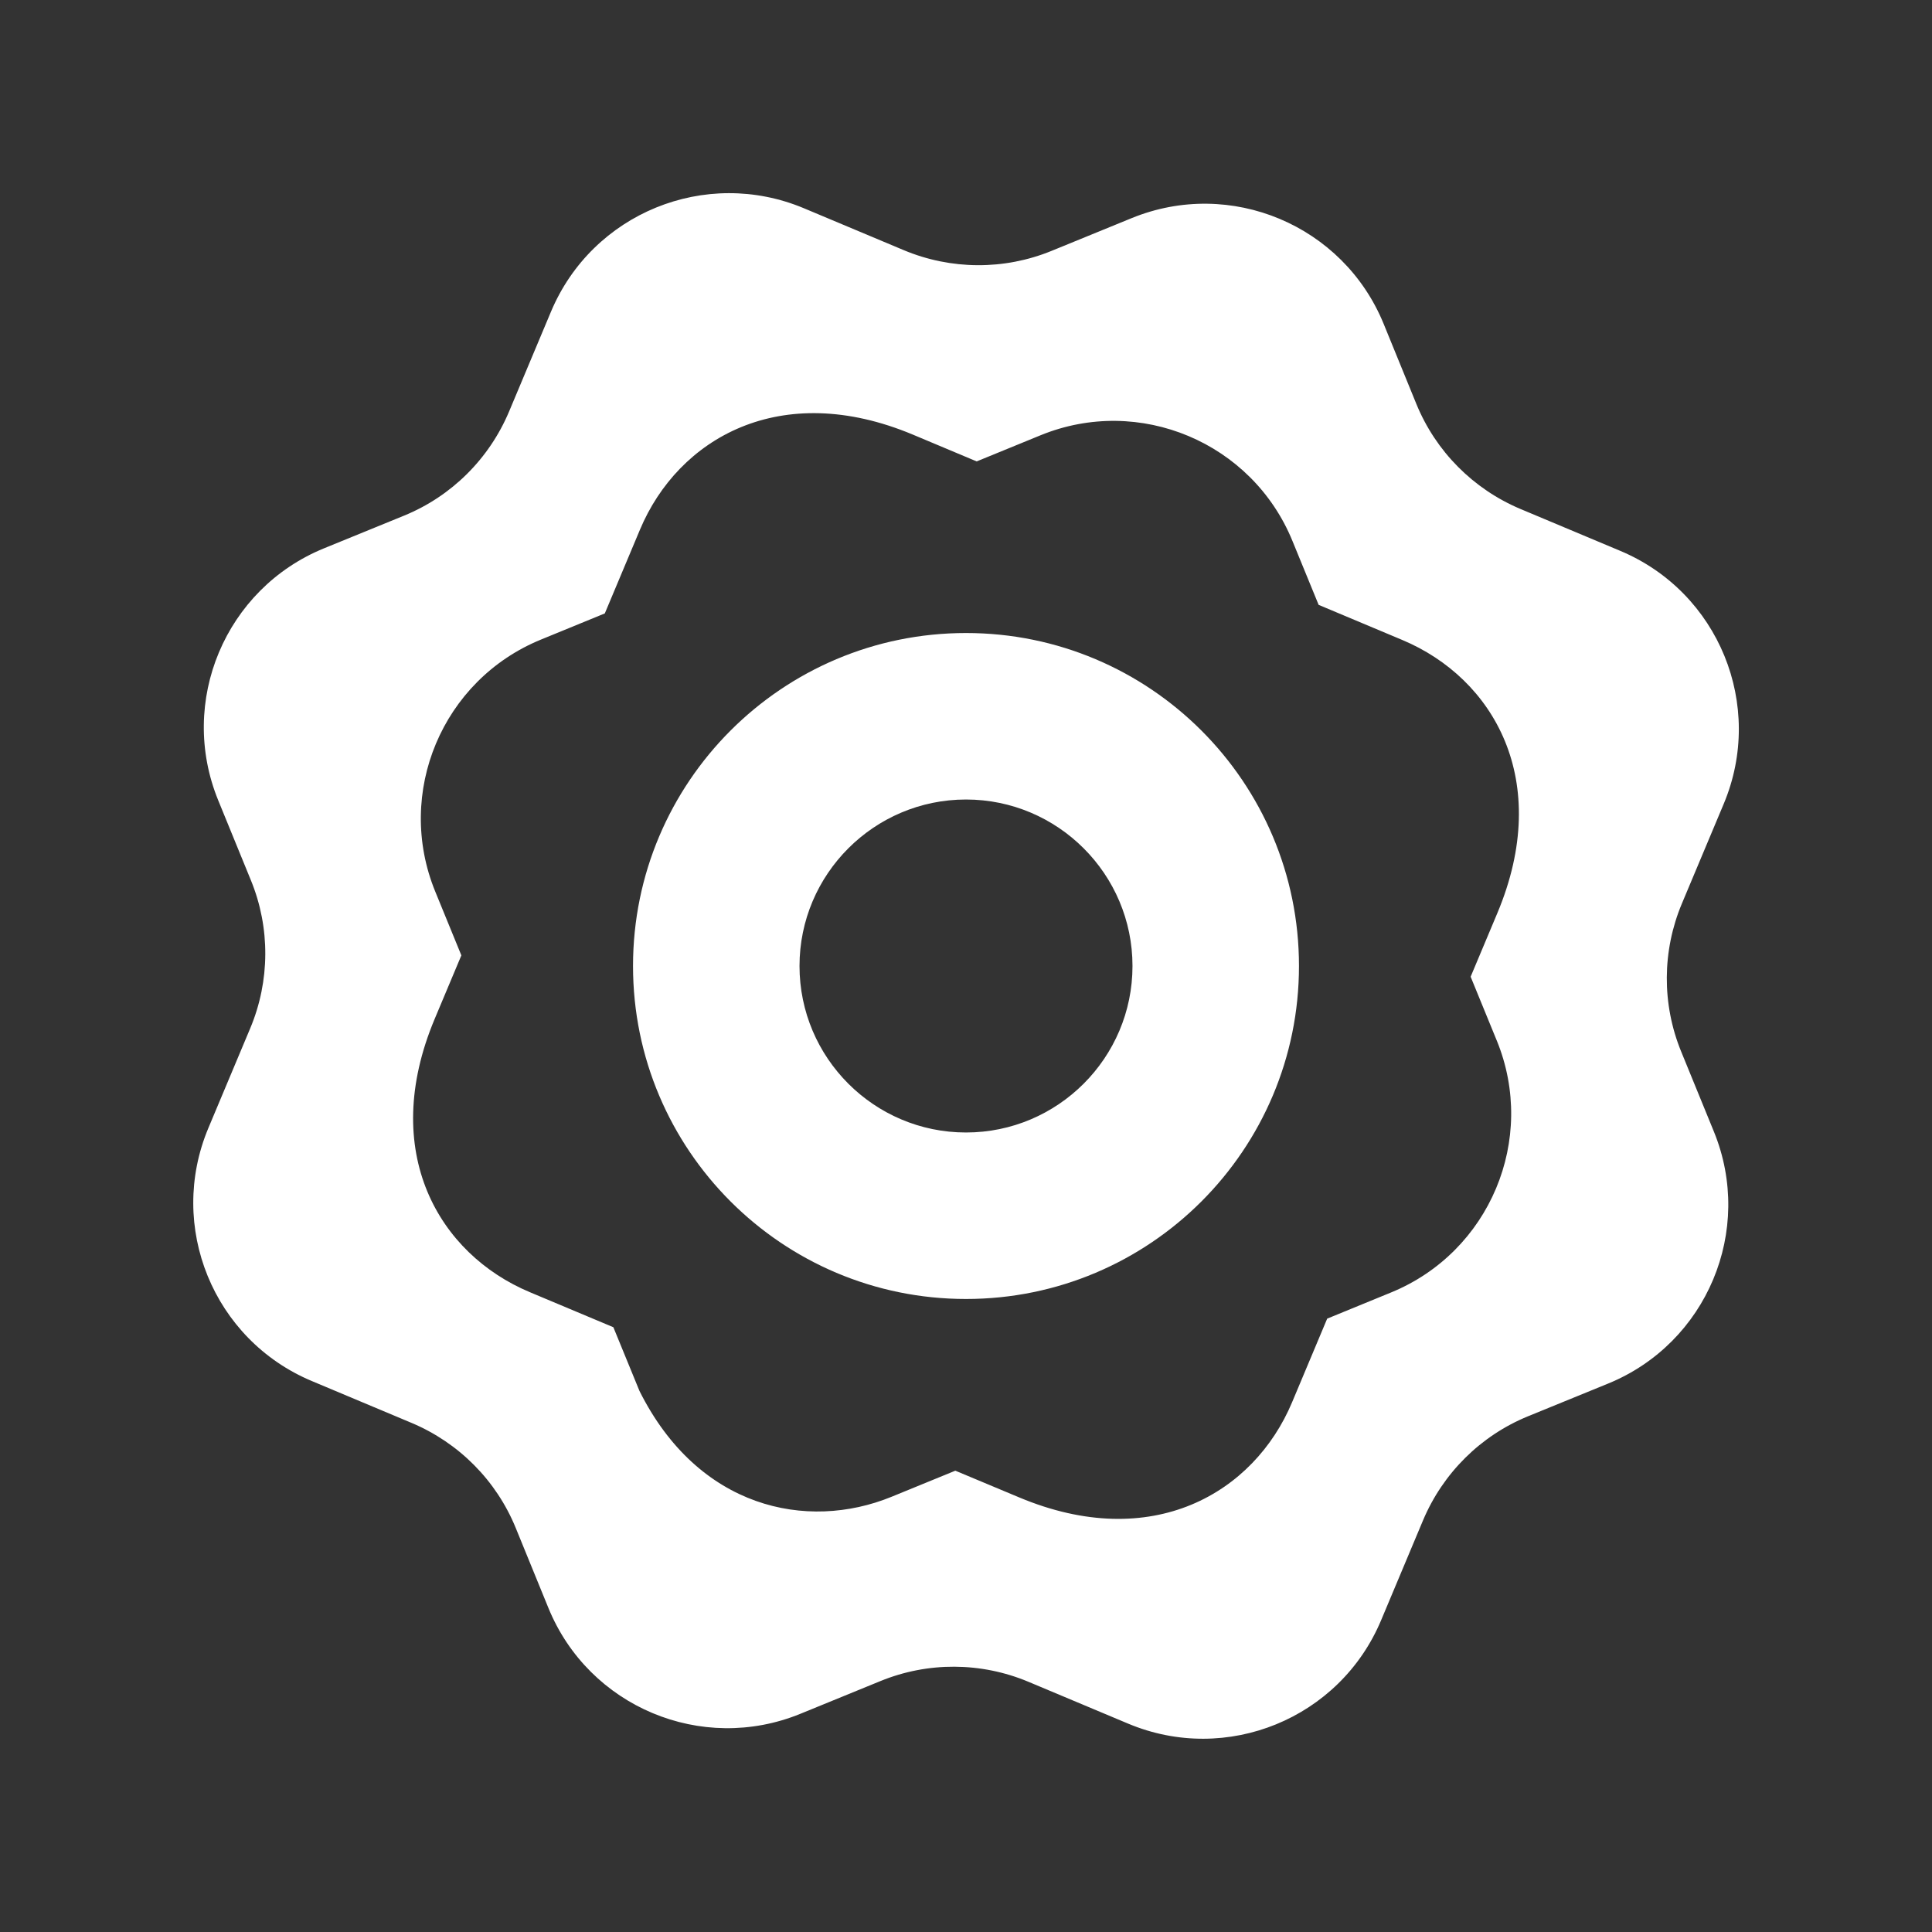 <!-- Generated by IcoMoon.io -->
<svg version="1.1" xmlns="http://www.w3.org/2000/svg" width="40" height="40" viewBox="0 0 40 40">
<rect x="0" y="0" width="40" height="40" fill="#333333" stroke="none"/>
<title>mp-star-1</title>
<path fill="#fff" d="M20 23.447c-1.901 0-3.447-1.546-3.447-3.447s1.546-3.447 3.447-3.447c1.901 0 3.447 1.546 3.447 3.447s-1.546 3.447-3.447 3.447v0zM20 13.106c-3.807 0-6.894 3.087-6.894 6.894s3.087 6.894 6.894 6.894c3.807 0 6.894-3.087 6.894-6.894s-3.087-6.894-6.894-6.894v0zM30.989 21.543v0c0.836 2.044-0.145 4.381-2.191 5.217v0l-1.32 0.541c-0.271 0.643-0.457 1.088-0.727 1.732-0.788 1.877-2.897 3.125-5.655 1.967l-1.317-0.551-1.322 0.541c-1.751 0.715-4.002 0.24-5.217-2.191l-0.541-1.32c-0.648-0.272-1.088-0.457-1.732-0.727-1.877-0.788-3.125-2.897-1.968-5.655l0.553-1.317-0.541-1.322c-0.836-2.044 0.145-4.381 2.191-5.217v0l1.32-0.541c0.291-0.693 0.477-1.136 0.727-1.732 0.793-1.891 2.909-3.12 5.655-1.968l1.317 0.553 1.322-0.541c2.044-0.836 4.381 0.145 5.217 2.191v0l0.541 1.32c0.693 0.291 1.136 0.477 1.732 0.727 1.891 0.793 3.12 2.909 1.968 5.655l-0.553 1.317 0.541 1.322zM34.807 21.772c-0.402-0.982-0.396-2.084 0.014-3.063l0.867-2.066c0.855-2.039-0.103-4.383-2.142-5.238l-2.066-0.867c-0.979-0.412-1.755-1.194-2.156-2.175l-0.677-1.658c-0.836-2.044-3.171-3.025-5.217-2.189l-1.656 0.677c-0.982 0.402-2.084 0.396-3.063-0.014l-2.066-0.867c-2.039-0.855-4.383 0.103-5.238 2.142l-0.867 2.066c-0.412 0.979-1.193 1.755-2.175 2.156l-1.658 0.677c-2.044 0.836-3.025 3.171-2.189 5.217l0.677 1.656c0.402 0.982 0.396 2.084-0.014 3.063l-0.867 2.066c-0.855 2.039 0.103 4.383 2.142 5.238l2.066 0.867c0.979 0.412 1.755 1.193 2.156 2.175l0.677 1.658c0.836 2.044 3.171 3.025 5.217 2.189l1.656-0.677c0.982-0.402 2.084-0.396 3.063 0.014l2.066 0.867c2.039 0.855 4.383-0.103 5.238-2.142l0.867-2.066c0.412-0.979 1.194-1.755 2.175-2.156l1.658-0.677c2.044-0.836 3.025-3.171 2.189-5.217l-0.677-1.656z"></path>
</svg>

